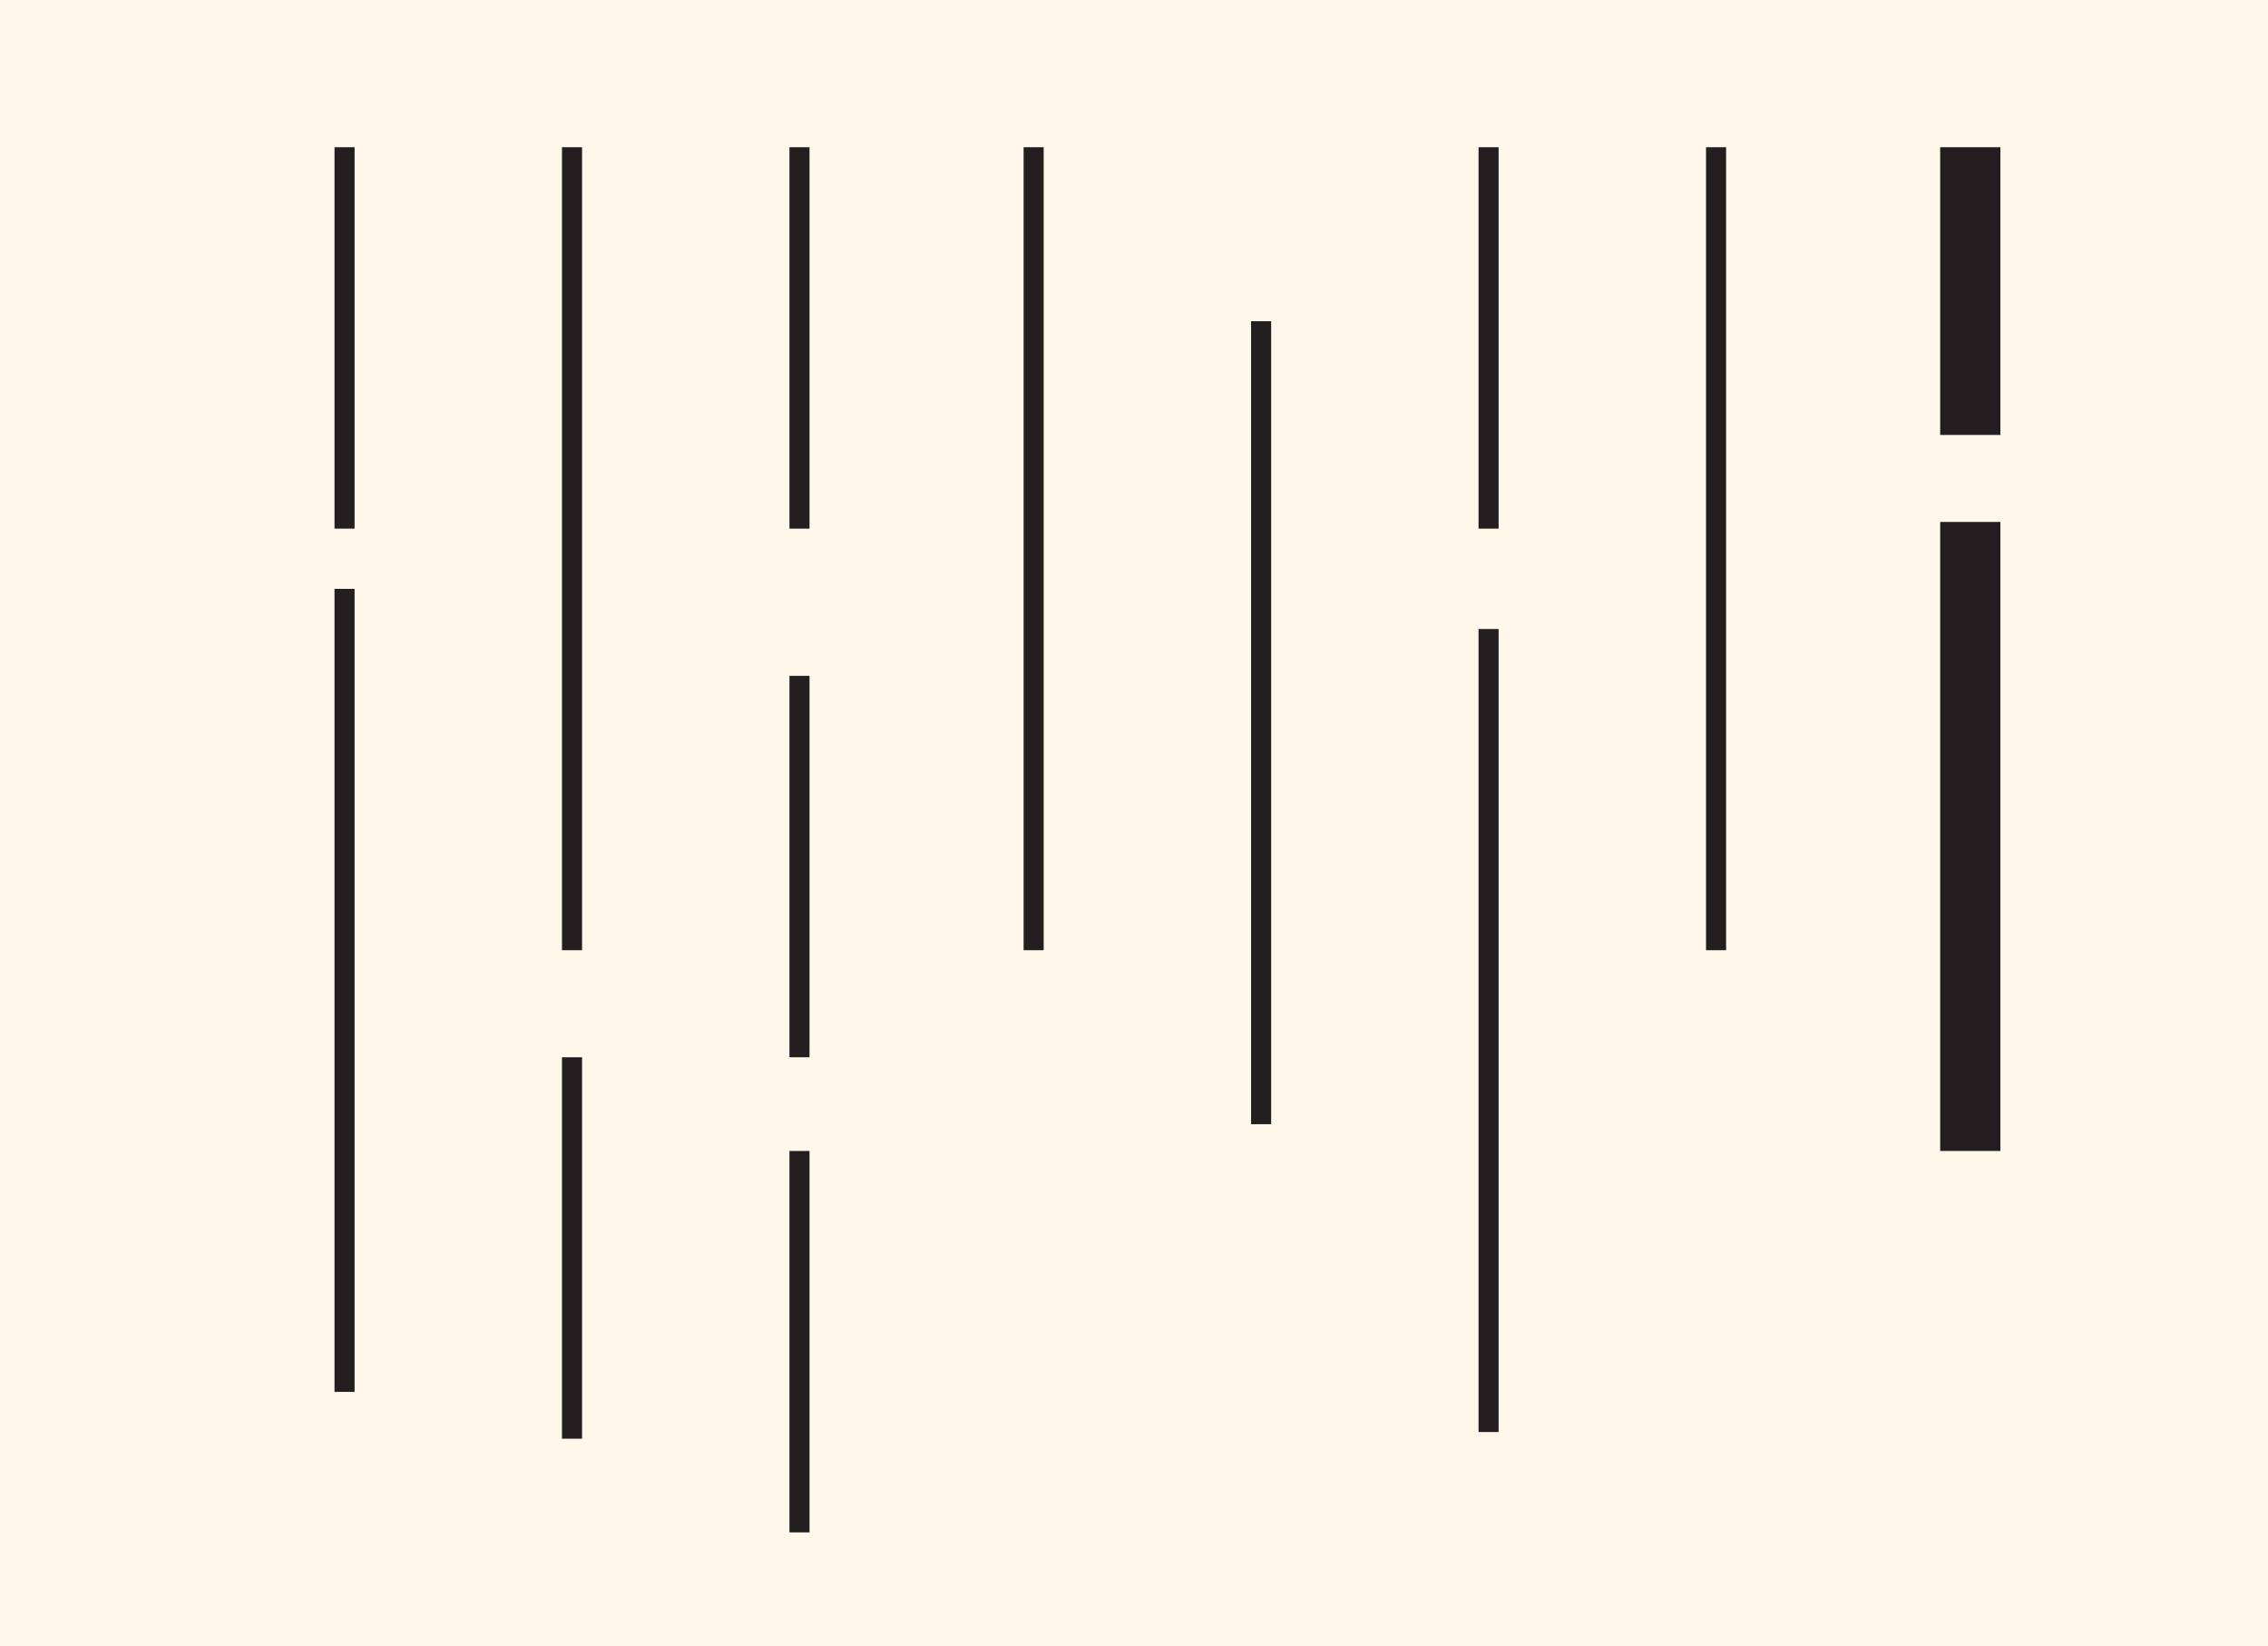 <svg width="3.39px" height="2.46px" xmlns="http://www.w3.org/2000/svg" viewBox="0 0 3.39 2.46">
	<defs>
		<style>
			.cls-1{fill:#fff7ea;}.cls-2{fill:#231f20;}
		</style>
	</defs>
	<g id="Layer_2" data-name="Layer 2">
		<g id="Layer_1-2" data-name="Layer 1">
			<rect class="cls-1" width="3.39" height="2.46" />
			<rect class="cls-2" x="2.9" y="0.22" width="0.09" height="0.43" />
			<rect class="cls-2" x="2.9" y="0.78" width="0.09" height="0.94" />
			<rect class="cls-2" x="2.55" y="0.22" width="0.03" height="1.2" />
			<rect class="cls-2" x="2.21" y="0.94" width="0.03" height="1.2" />
			<rect class="cls-2" x="1.87" y="0.48" width="0.03" height="1.2" />
			<rect class="cls-2" x="1.53" y="0.22" width="0.03" height="1.2" />
			<rect class="cls-2" x="0.84" y="0.22" width="0.03" height="1.2" />
			<rect class="cls-2" x="0.5" y="0.88" width="0.03" height="1.2" />
			<rect class="cls-2" x="2.21" y="0.22" width="0.03" height="0.57" />
			<rect class="cls-2" x="0.84" y="1.58" width="0.03" height="0.57" />
			<rect class="cls-2" x="1.18" y="0.22" width="0.03" height="0.57" />
			<rect class="cls-2" x="1.18" y="1.01" width="0.03" height="0.57" />
			<rect class="cls-2" x="1.18" y="1.72" width="0.03" height="0.57" />
			<rect class="cls-2" x="0.5" y="0.22" width="0.03" height="0.57" />
		</g>
	</g>
</svg>
